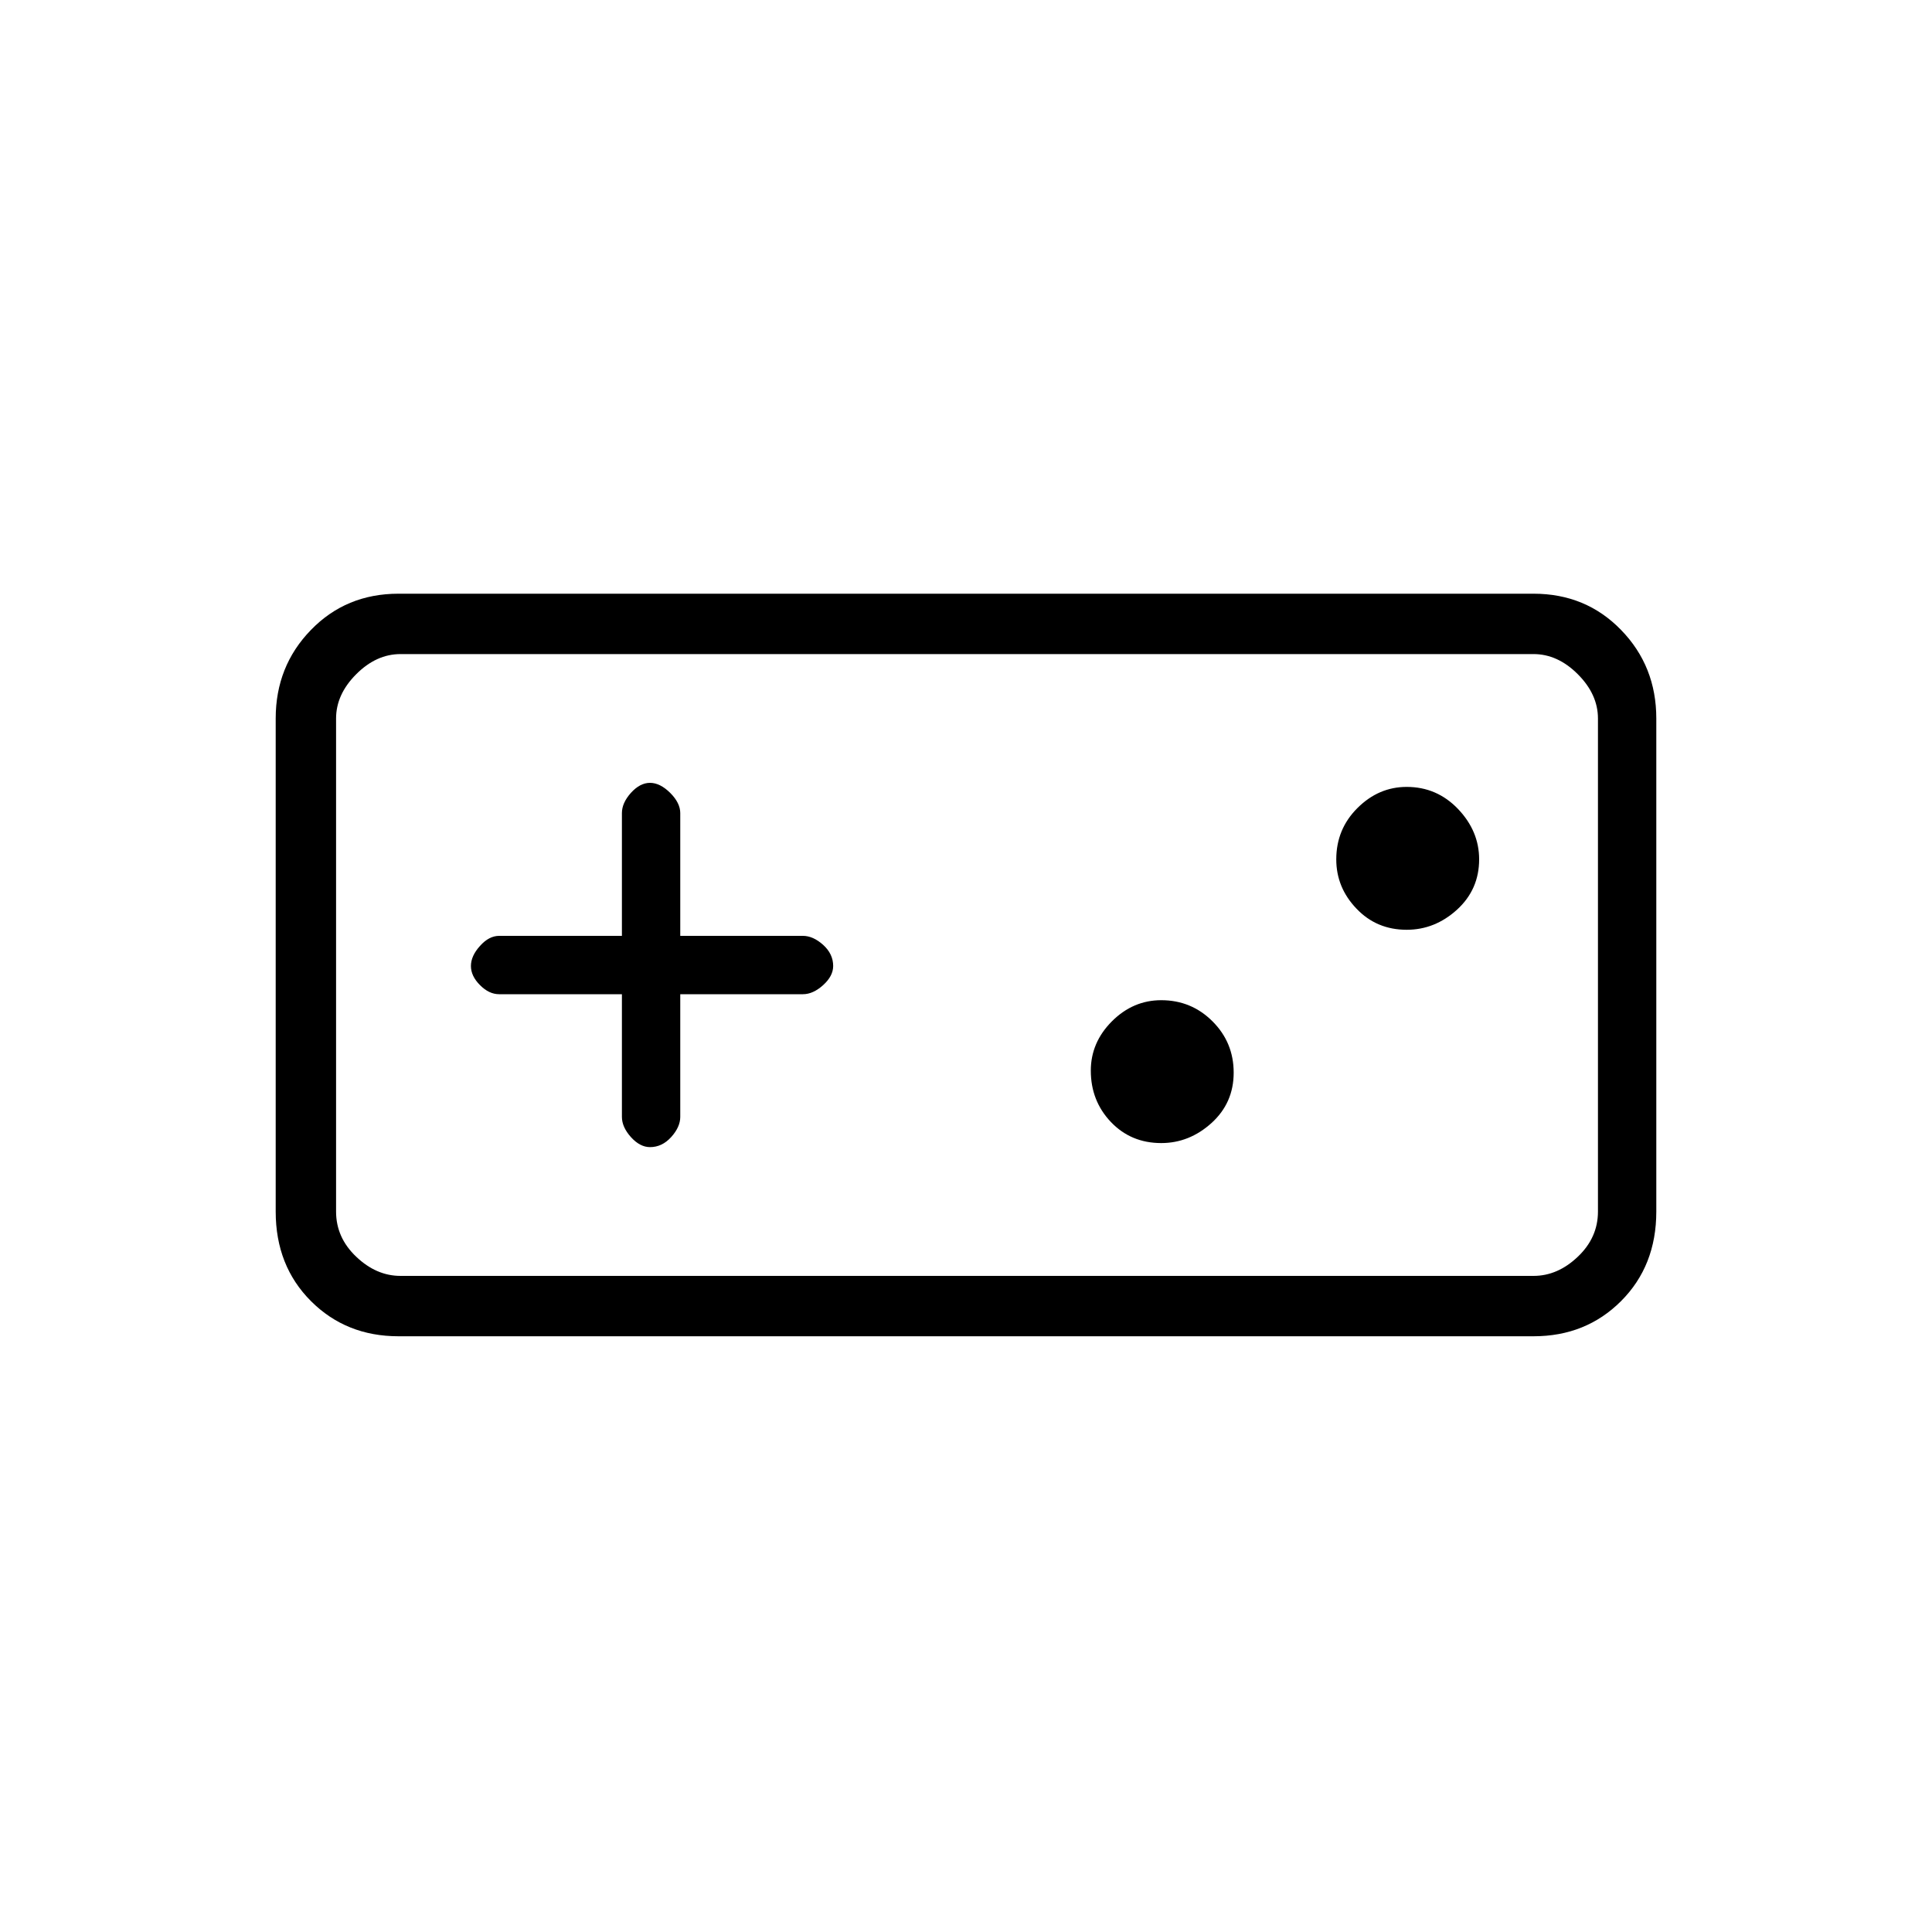 <svg xmlns="http://www.w3.org/2000/svg" height="20" width="20"><path d="M4.125 13.833q-.542 0-.906-.364-.365-.365-.365-.927V7.438q0-.542.365-.917.364-.375.906-.375h11.75q.542 0 .906.375.365.375.365.917v5.104q0 .562-.365.927-.364.364-.906.364Zm.021-.625h11.729q.25 0 .458-.198.209-.198.209-.468V7.438q0-.25-.209-.459-.208-.208-.458-.208H4.146q-.25 0-.458.208-.209.209-.209.459v5.104q0 .27.209.468.208.198.458.198Zm2.583-1.333q.125 0 .219-.104t.094-.209v-1.27h1.27q.105 0 .209-.094T8.625 10q0-.125-.104-.219-.104-.093-.209-.093h-1.27V8.417q0-.105-.104-.209-.105-.104-.209-.104t-.198.104q-.093.104-.093.209v1.271H5.167q-.105 0-.198.104-.094.104-.094.208t.094.198q.093.094.198.094h1.271v1.27q0 .105.093.209.094.104.198.104Zm5.292-.042q.291 0 .521-.208.229-.208.229-.521 0-.312-.219-.531-.219-.219-.531-.219-.292 0-.511.219-.218.219-.218.51 0 .313.208.532.208.218.521.218Zm2.541-2.208q.292 0 .521-.208.229-.209.229-.521 0-.292-.218-.521-.219-.229-.532-.229-.291 0-.51.219-.219.218-.219.531 0 .292.209.51.208.219.52.219ZM3.479 13.208V6.771v6.437Z"/></svg>